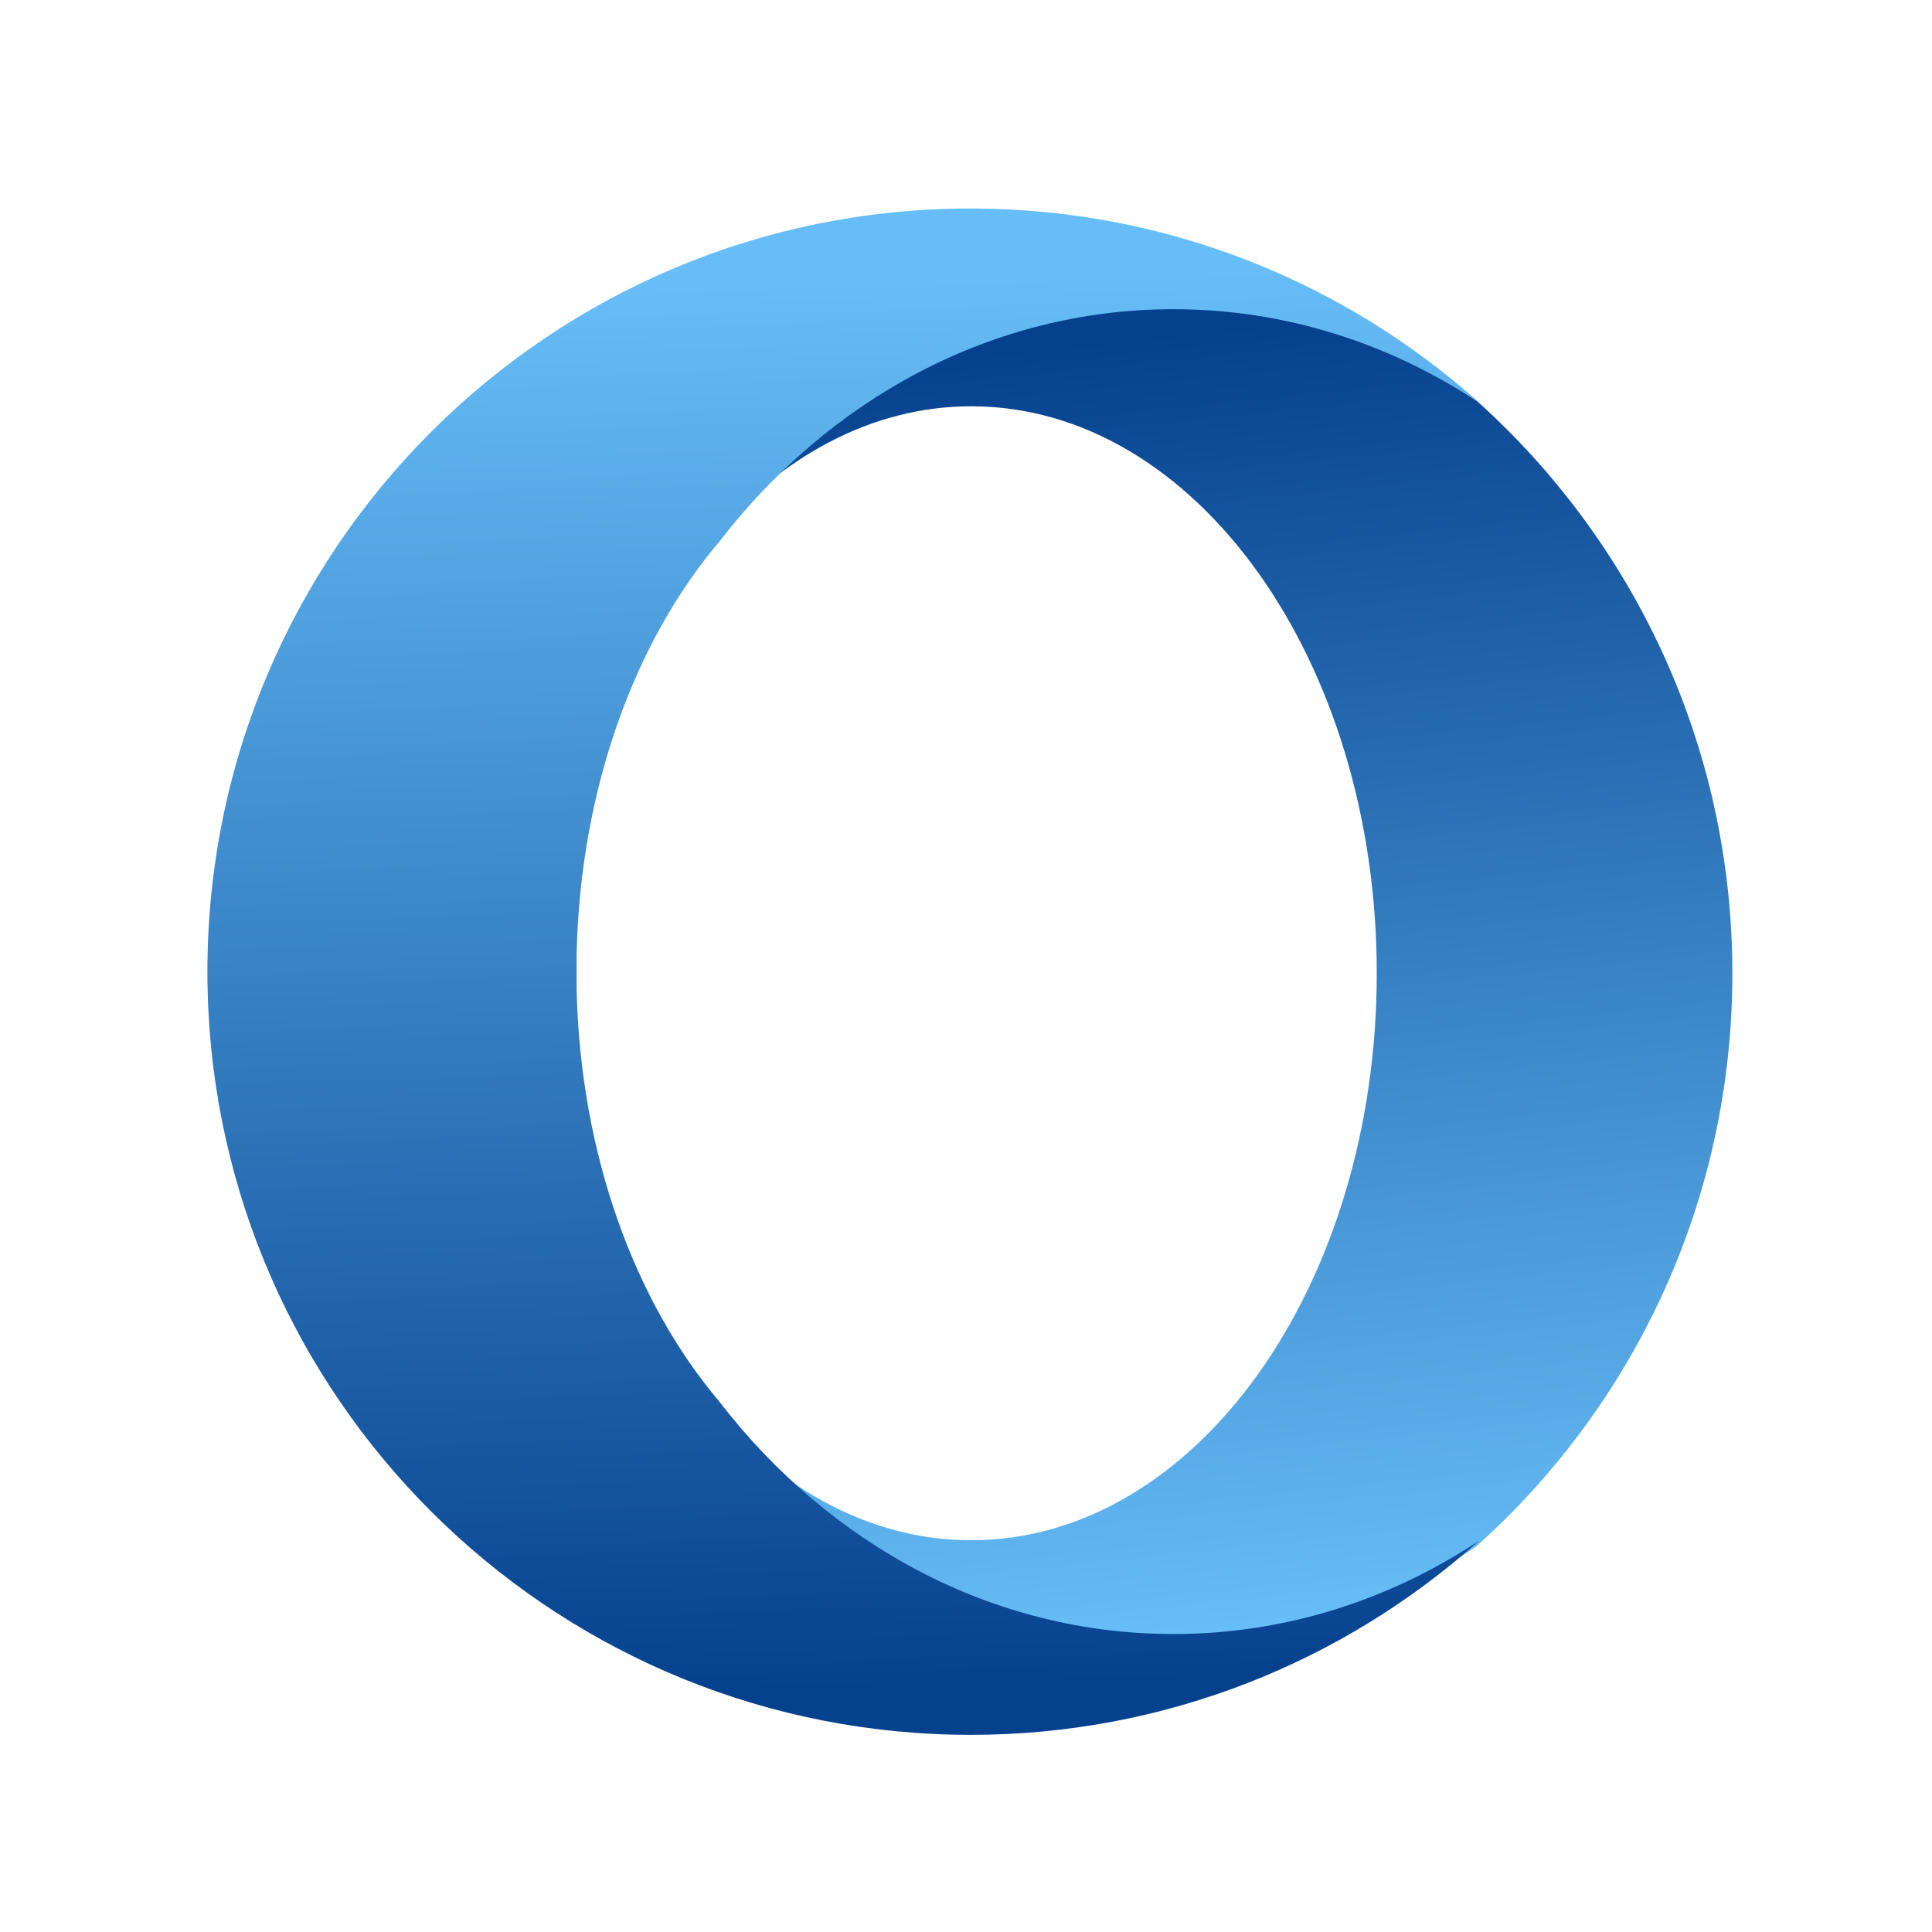 <svg style="clip-rule:evenodd;fill-rule:evenodd;stroke-linejoin:round;stroke-miterlimit:1.414" version="1.1" viewBox="0 0 48 48" xmlns="http://www.w3.org/2000/svg">
 <path d="m17.639 13.414c1.753-2.069 4.02-3.32 6.492-3.32 5.564 0 10.074 6.309 10.074 14.086 0 7.781-4.51 14.087-10.074 14.087-2.476 0-4.739-1.248-6.492-3.316 2.742 3.559 6.815 5.818 11.367 5.818 2.799 0 5.42-0.855 7.66-2.339 3.913-3.498 6.374-8.583 6.374-14.246 0-5.659-2.461-10.747-6.374-14.246-2.24-1.487-4.861-2.339-7.66-2.339-4.552 0-8.625 2.259-11.367 5.819" style="fill-rule:nonzero;fill:url(#_Linear1)"/>
 <path d="m24.114 5.18c-10.471 0-18.961 8.49-18.961 18.961 0 10.169 8.007 18.467 18.059 18.939 0.302 0.015 0.6 0.022 0.902 0.022 4.856 0 9.283-1.826 12.637-4.826-2.222 1.476-4.822 2.321-7.6 2.321-4.516 0-8.558-2.241-11.278-5.773-2.098-2.476-3.453-6.132-3.547-10.238v-0.894c0.094-4.105 1.449-7.766 3.547-10.237 2.72-3.532 6.765-5.773 11.278-5.773 2.778 0 5.378 0.849 7.6 2.324-3.336-2.985-7.739-4.807-12.565-4.826h-0.072z" style="fill-rule:nonzero;fill:url(#_Linear2)"/>
 <defs>
  <linearGradient id="_Linear1" x2="1" gradientTransform="matrix(3.505,31.58,-31.58,3.505,-210.336,35.03)" gradientUnits="userSpaceOnUse">
   <stop style="stop-color:#06418e" offset="0"/>
   <stop style="stop-color:#66bdf7" offset="1"/>
  </linearGradient>
  <linearGradient id="_Linear2" x2="1" gradientTransform="matrix(-1.115,-34.845,34.845,-1.115,197.263,36.289)" gradientUnits="userSpaceOnUse">
   <stop style="stop-color:#06418e" offset="0"/>
   <stop style="stop-color:#66bdf7" offset="1"/>
  </linearGradient>
 </defs>
</svg>
